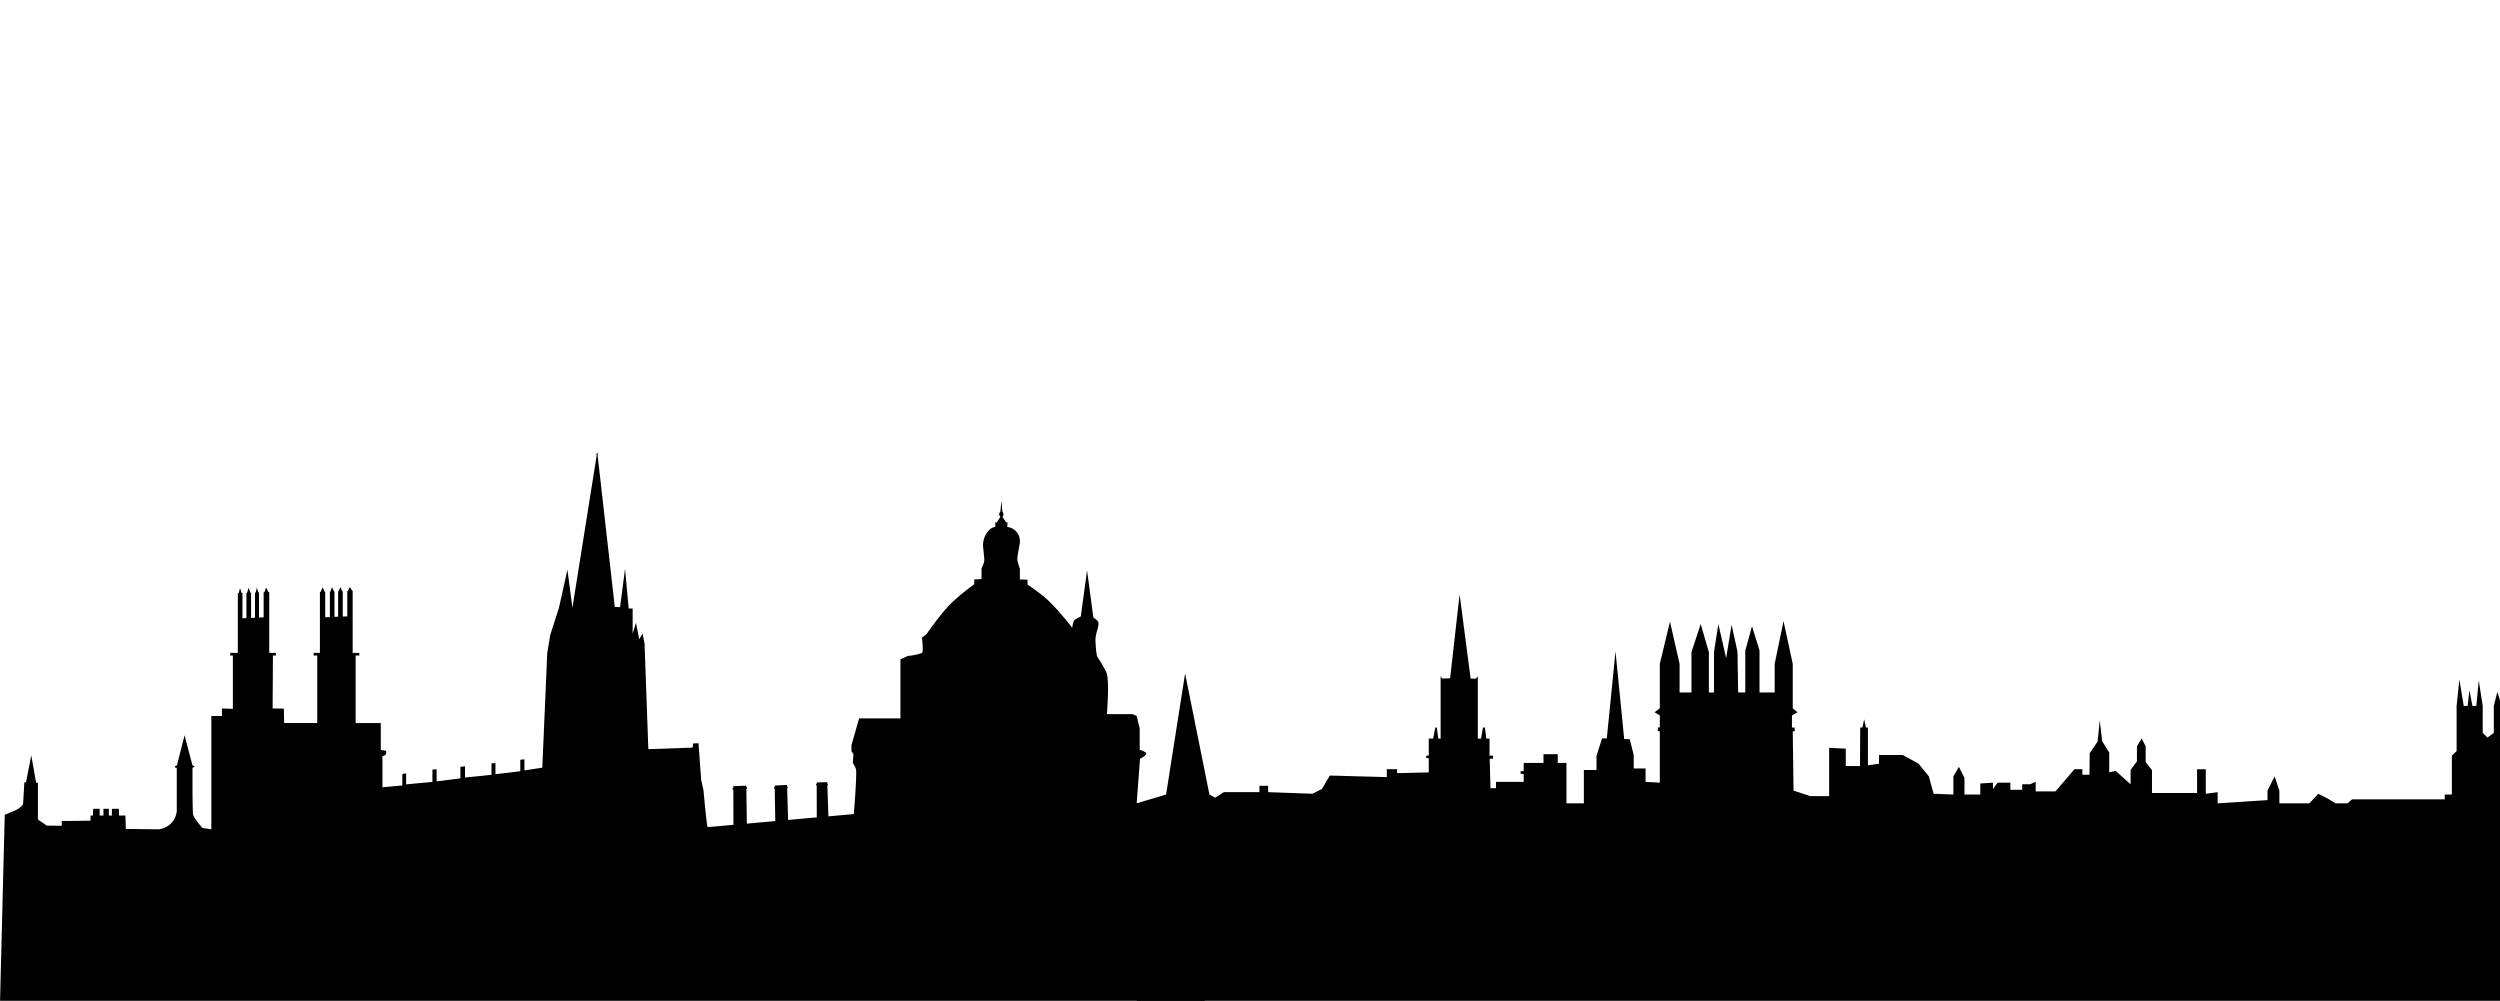 <?xml version="1.0" encoding="UTF-8" standalone="no"?>
<svg
   xmlns:dc="http://purl.org/dc/elements/1.1/"
   xmlns:cc="http://creativecommons.org/ns#"
   xmlns:rdf="http://www.w3.org/1999/02/22-rdf-syntax-ns#"
   xmlns:svg="http://www.w3.org/2000/svg"
   xmlns="http://www.w3.org/2000/svg"
   xmlns:sodipodi="http://sodipodi.sourceforge.net/DTD/sodipodi-0.dtd"
   xmlns:inkscape="http://www.inkscape.org/namespaces/inkscape"
   inkscape:version="1.0 (4035a4fb49, 2020-05-01)"
   height="1000.82"
   width="2500"
   sodipodi:docname="oxford_skyline.svg"
   xml:space="preserve"
   viewBox="0 0 2500 1000.82"
   y="0px"
   x="0px"
   id="Layer_1"
   version="1.1"><defs
   id="defs88" /><sodipodi:namedview
   fit-margin-bottom="0"
   fit-margin-right="0"
   fit-margin-left="0"
   fit-margin-top="0"
   inkscape:current-layer="Layer_1"
   inkscape:window-maximized="1"
   inkscape:window-y="0"
   inkscape:window-x="0"
   inkscape:cy="783.10721"
   inkscape:cx="1855.0153"
   inkscape:zoom="0.54805321"
   lock-margins="false"
   showgrid="false"
   id="namedview86"
   inkscape:window-height="1111"
   inkscape:window-width="1666"
   inkscape:pageshadow="2"
   inkscape:pageopacity="0"
   guidetolerance="10"
   gridtolerance="10"
   objecttolerance="10"
   borderopacity="1"
   bordercolor="#666666"
   pagecolor="#ffffff" />
<path
   id="path77"
   d="m 1209.44,807.01 -72.77,-3.71 3.34,-44.51 c 0,0 6.49,-3.25 6.29,-5.3 -0.19,-1.88 -6.62,-3.64 -6.62,-3.64 v -21.51 l -3.01,-12.32 -4.27,-1.91 h -25.48 c 0,0 2.51,-30.35 0,-40.05 -1.28,-4.95 -9.93,-17.87 -9.93,-17.87 0,0 -1.22,-5.46 -1.52,-15.39 -0.25,-8.19 4.09,-14.14 2.85,-18.7 -0.45,-1.64 -4.96,-4.63 -4.96,-4.63 l -6.29,-47 -6.28,46 c 0,0 -5.46,2.44 -6.63,3.98 -1.14,1.5 -1.99,7.28 -1.99,7.28 0,0 -10.65,-14.16 -22.46,-25.85 -8.98,-8.9 -22.05,-17.17 -22.05,-17.17 l -0.17,-4.96 -7.61,-0.33 v -10.59 c 0,0 -2.6,-7.17 -2.6,-9.9 0,-2.05 1.61,-10.58 1.61,-10.58 l 0.84,-4.69 c 1.44,-8.05 -4.15,-15.67 -12.27,-16.72 l -0.24,-0.03 0.38,-4.37 -1.24,-0.01 -3.97,-5.71 0.43,-0.54 c 0.86,-1.08 0.94,-2.58 0.21,-3.75 l -0.64,-1.02 -0.98,-10.67 -1,10.67 -0.72,1.02 c -0.81,1.14 -0.72,2.69 0.22,3.74 l 0.5,0.56 -3.72,5.62 -1.49,-0.01 0.21,4.39 h -0.03 c -7.38,0.88 -12.68,11.14 -12.36,18.57 l 0.06,1.37 c 0,0 1.08,9.6 1.25,12.82 0.17,3.14 -2.81,8.8 -2.81,8.8 v 10.72 l -7.28,0.33 v 4.96 c 0,0 -8.19,5.07 -22.16,17.98 -10.27,9.49 -25.5,31.67 -25.5,31.67 l -4.63,3.64 c 0,0 1.83,14.51 0,15.23 -6.56,2.61 -13.9,2.97 -13.9,2.97 l -7.61,3.31 v 59.24 h -41.37 l -5.63,19.86 -1.99,6.62 v 6.29 l 1.99,2.98 -0.66,8.6 c 0,0 3.11,5.04 3.31,6.95 0.81,7.89 -2.26,44.34 -2.26,44.34 l -25.42,2.28 -1.08,-31.1 c 0,0 0.68,-0.38 0.66,-0.9 -0.02,-0.53 -0.71,-0.74 -0.71,-0.74 l -0.05,-1.49 -10.53,0.34 v 1.31 c 0,0 -0.78,0.25 -0.7,0.91 0.08,0.61 0.7,0.74 0.7,0.74 l 0.08,31.94 -28.68,2.57 -0.93,-31.37 c 0,0 0.63,-0.9 0.61,-1.24 -0.02,-0.32 -0.68,-1.07 -0.68,-1.07 l -0.04,-1.32 -12.37,0.61 0.02,1.37 c 0,0 -0.66,0.76 -0.67,1.08 -0.01,0.36 0.71,1.24 0.71,1.24 l 0.53,31.86 -28.44,2.55 -0.49,-34.33 c 0,0 0.83,-0.87 0.81,-1.24 -0.02,-0.32 -0.84,-0.99 -0.84,-0.99 l -0.02,-1.41 -12.98,0.49 v 1.33 c 0,0 -0.97,0.85 -0.97,1.24 -0.01,0.41 0.98,1.32 0.98,1.32 l 0.13,34.79 c 0,0 -25.48,2.26 -25.75,2.26 -0.99,0 -4.24,-36.88 -4.24,-36.88 l -2.32,-10.59 -2.65,-36.41 -5.39,0.21 -0.49,4.18 -44.28,1.53 -3.78,-105.54 -1.99,-10.26 -3.31,5.96 -3.31,-16.55 -3.31,10.92 v -25.15 h -3.97 l -3.64,-39.71 -4.96,38.39 -5.3,-0.33 -17.16,-151.59 0.06,-0.11 c 0.35,-0.61 0.25,-1.38 -0.26,-1.87 l -0.03,-0.03 -0.15,-1.28 -0.23,1.28 -0.13,0.11 c -0.46,0.41 -0.59,1.07 -0.31,1.62 l 0.14,0.28 -24.3,152.58 -4.96,-38.06 -8.6,38.39 -8.6,26.81 -2.98,17.88 -4.96,114.79 -17.87,2.74 v -11.11 l -4.14,0.47 v 11.46 l -24.82,2.97 V 763.1 l -3.97,0.24 v 11.46 l -26.48,2.71 v -11.23 l -4.63,0.62 v 11.46 l -23.72,2.98 -0.11,-12.13 -4.14,0.38 v 12.33 l -26.31,2.43 v -10.99 l -3.81,0.66 v 11.46 l -19.85,1.78 v -31.11 c 0,0 3.16,-0.66 3.64,-2.23 0.31,-1.01 0,-3.06 0,-3.06 l -5.3,-0.99 v -26.81 h -25.15 v -67.52 h 3.64 v -2.64 h -6.62 v -40.72 -3.64 -6.29 -4.3 -7.28 l -0.53,0.02 -2.26,-3.67 -1.95,3.86 -0.62,0.03 v 6.38 4.96 5.63 3.64 4.88 l -4.56,0.12 v -4.34 -4.3 -6.29 -4.63 -5.79 l -0.47,0.02 -1.89,-4.15 -1.8,4.29 -0.47,0.02 v 5.27 4.96 6.29 4.3 4.51 l -3.64,0.18 v -5.69 -3.97 -5.63 -5.3 -4.79 l -0.45,0.01 -2.02,-4.32 -1.61,4.43 -0.53,0.02 v 5.31 4.63 5.63 4.3 5.63 l -4.66,0.08 v -5.05 -4.3 -5.3 -5.3 -5.55 l -0.55,0.02 -2.02,-4.37 -2.01,4.51 -0.72,0.02 v 6.7 4.63 5.96 3.64 40.06 h -6.29 v 2.64 h 3.64 v 49.97 17.54 h -33.1 l -0.3,-14.43 -11.24,-0.13 0.31,-52.95 h 2.95 v -2.64 h -6.62 v -40.06 -3.97 -4.96 -7.28 -4.53 l -0.84,0.03 -2.23,-4.59 -1.83,4.72 -0.72,0.02 v 4.03 7.61 4.3 4.96 4.23 l -4.63,0.18 v -3.42 -5.63 -5.3 -6.95 -3.85 l -0.7,0.03 -1.46,-4.77 -1.15,4.89 -0.67,0.03 v 4 6.62 5.63 4.96 3.93 l -3.97,0.18 v -4.77 -4.63 -4.96 -6.95 -3.82 l -0.6,0.02 -1.86,-4.94 -1.55,5.07 -0.62,0.02 v 3.98 6.62 4.63 5.3 4.61 l -3.97,0.18 v -5.78 -4.63 -4.3 -6.62 -3.8 l -0.74,0.03 -1.74,-5.12 -1.24,5.24 -0.91,0.03 v 3.29 5.96 5.96 4.3 40.06 h -7.61 v 2.64 h 2.65 v 53.28 l -10.92,-0.33 v 7.54 h -10.59 v 113.26 l -8.94,-1.32 c 0,0 -8.32,-9.22 -9.3,-13.24 -0.63,-2.59 -0.79,-35.4 -0.63,-46.67 0.01,-0.55 1.85,-1.12 1.85,-1.12 l -0.2,-0.9 -1.65,-0.62 -7.94,-30.12 -7.61,30.05 -1.82,0.73 v 1.49 l 1.65,0.33 v 43.85 c -2.57,16.03 -17.71,17.58 -17.71,17.58 l -33.24,-0.4 -0.39,-13.36 h -6.41 l -0.17,-6.78 h -6.95 v 6.78 h -3.04 v -6.78 h -5.4 v 6.78 h -3.8 v -6.78 H 93.2 l -0.3,6.78 h -2.34 l -0.05,5.13 -28.76,0.32 v 4.77 l -14.89,-0.17 -8.94,-6.09 v -36.74 l -1.82,-0.07 -4.83,-27.4 -5.26,27.03 -1.65,-0.06 -1.22,20.98 c -0.07,1.18 -0.65,2.27 -1.59,2.98 l -3.62,2.75 c -1.38,1.06 -13.18,5.74 -13.18,5.74 L 0,1003.04 h 1204.69 z" />
<path
   id="path79"
   d="M 1209.44,807.01" />
<path
   id="path81"
   d="M 1159.71,804.48" />
<path
   id="path83"
   d="m 1136.67,803.3 29.43,-8.76 18.99,-121.05 24.34,121.05 5.72,3.16 8.7,-5.54 h 35.6 v -6.33 h 8.7 v 6.33 l 44.31,1.58 9.49,-4.75 7.91,-13.45 56.97,1.58 v -7.91 h 10.29 v 3.96 l 31.65,-0.79 v -14.24 l -2.57,-0.13 v -2.24 l 2.57,-0.26 v -16.88 h 4.35 l 2.18,-11.11 1.59,0.02 1.38,11.09 h 2.37 v -62.57 l 1.58,2.51 7.91,-0.33 9.49,-83.87 11.02,84.16 5.02,0.19 2.16,-2.27 v 62.18 h 3.17 l 1.98,-11.09 1.97,-0.03 1.4,11.12 h 3.21 v 16.88 l 3.56,0.27 -0.13,2.84 -3.29,0.13 0.79,29.47 h 5.54 v -6.33 h 27.69 v -7.91 l -3.08,-0.18 0.05,-2.59 3.03,-0.13 v -8.18 h 19.78 v -8.7 h 14.26 v 8.7 h 8.7 v 40.4 h 17.41 v -33.28 h 12.66 v -14.24 l 5.54,-17.41 h 4.75 l 8.7,-87.03 8.7,87.82 h 5.54 l 3.96,15.82 v 13.45 h 11.87 v 13.45 l 14.24,0.79 v -51.43 l -1.98,-0.2 v -3.73 l 1.98,0.2 v -12.09 l -5.27,-3.16 5.27,-3.96 v -44.44 l 10.15,-42.2 9.63,42.2 v 28.62 h 11.87 v -40.35 l 9.23,-28.09 8.18,28.09 v 40.35 h 5.14 v -40.62 l 4.35,-27.82 7.78,34.15 5.46,-33.51 5.88,27.18 0.66,40.62 h 7.12 v -41.67 l 6.73,-24.53 7.52,24.13 v 42.07 h 15.16 v -28.62 l 8.84,-42.73 9.23,42.73 v 44.44 l 4.75,3.96 -5.54,3.16 v 12.09 h 2.77 v 3.73 h -1.98 l 0.79,59.34 16.62,5.54 h 18.99 v -48.26 l 16.62,0.79 v 17.41 h 14.24 l 0.2,-38.54 h 2.18 l 1.78,-8.14 1.78,8.14 h 1.98 v 37.75 l 11.08,-1.58 v -8.7 h 23.74 l 15.82,8.7 10.29,12.66 4.75,17.41 19.78,0.79 v -18.2 l 5.54,-9.49 5.54,11.08 v 16.62 h 15.82 v -11.08 l 12.66,-0.79 v 6.33 l 4.75,-6.33 h 12.66 v 7.12 h 11.87 v -5.55 h 7.91 l 5.54,-2.37 v 9.49 h 19.78 l 18.99,-22.15 h 7.91 v 5.54 h 7.12 l 0.26,-21.63 7.91,-11.6 2.11,-21.36 2.37,20.84 7.12,11.6 v 19.78 l 6.33,-1.58 15.03,13.45 v -14.24 l 6.33,-8.7 V 746.3 l 4.75,-7.91 3.96,7.91 v 15.82 l 6.33,7.91 v 22.95 h 45.1 v -23.74 h 8.7 v 24.53 l 11.87,-1.58 v 11.13 l 49.85,-3.22 v -9.49 l 7.12,-14.24 4.75,14.24 v 12.71 h 30.07 l 8.7,-9.55 9.49,4.75 7.91,4.8 h 11.87 l 4.75,-4.01 h 92.57 v -4.75 h 7.12 v -38.77 l 4.75,-4.75 v -45.1 l 2.77,-26.51 4.35,26.51 h 3.86 l 1.87,-15.63 2.97,15.63 h 3.87 l 2.46,-25.52 3.96,25.52 v 26.9 l 4.75,4.75 6.33,-4.75 v -26.9 l 3.56,-14.04 4.35,14.04 v 26.9 l 6.33,4.75 4.75,-4.75 v -26.9 l 2.95,-14.04 4.17,14.04 v 26.9 l 4.75,4.75 5.54,-4.75 v -26.9 l 3.76,-23.54 3.76,23.54 h 5.54 l 1.71,-13.23 3.04,13.23 h 3.96 l 2.97,-23.54 2.97,23.54 v 49.05 l 3.16,4.75 v 23.74 l 8.7,10.29 7.91,3.96 103.65,1.58 3.96,-5.54 15.03,0.79 26.11,-20.57 41.93,29.33 h 35.6 l 8.7,13.4 h 11.08 l 7.91,-3.96 8.7,-0.79 4.75,4.75 6.33,-7.12 15.82,7.12 29.27,-23.74 22.15,13.45 30.86,5.54 h 30.07 l 13.45,-0.79 v -16.62 l 15.82,-95.74 14.24,91.78 v 16.62 h 25.32 l 3.96,-20.57 H 3069 v -7.12 l 18.2,-10.29 13.45,-1.58 v -37.98 l 3.96,-19.78 4.75,11.87 3.16,-12.66 20.57,-28.48 v -35.6 l 5.54,0.79 v 35.6 l 18.2,24.13 v 13.85 l 6.33,0.79 v -7.93 l 4.75,0.79 v 74.37 l 11.87,10.29 19.78,11.87 19.78,7.12 v -43.52 l 4.75,-0.79 v -41.93 l 9.49,-0.79 18.99,-90.99 21.36,89.41 h 8.7 v 92.57 l 13.45,10.29 23.74,3.96 21.36,-7.12 18.2,-21.36 22.15,-16.62 c 0,0 7.91,-0.79 7.91,-3.16 0,-2.37 3.96,-49.05 3.96,-49.05 l 16.62,0.79 v 35.6 l 11.08,0.79 v -7.12 h 22.15 l 3.17,-15.82 3.96,16.62 h 18.99 l 5.54,6.33 11.08,-4.75 v -31.65 l 6.33,-0.79 v 7.12 l 4.75,-0.79 v -6.33 l 7.91,0.79 v 64.88 h 7.12 v 26.9 c 0,0 18.2,13.45 26.11,13.45 7.91,0 55.38,3.16 62.51,0 7.12,-3.16 6.33,-23.74 6.33,-23.74 0,0 14.24,-6.33 18.2,-5.54 3.96,0.79 24.53,3.16 24.53,3.16 l 19.78,4.75 v 183.57 l -2532.82,-3.16 z" />
</svg>
